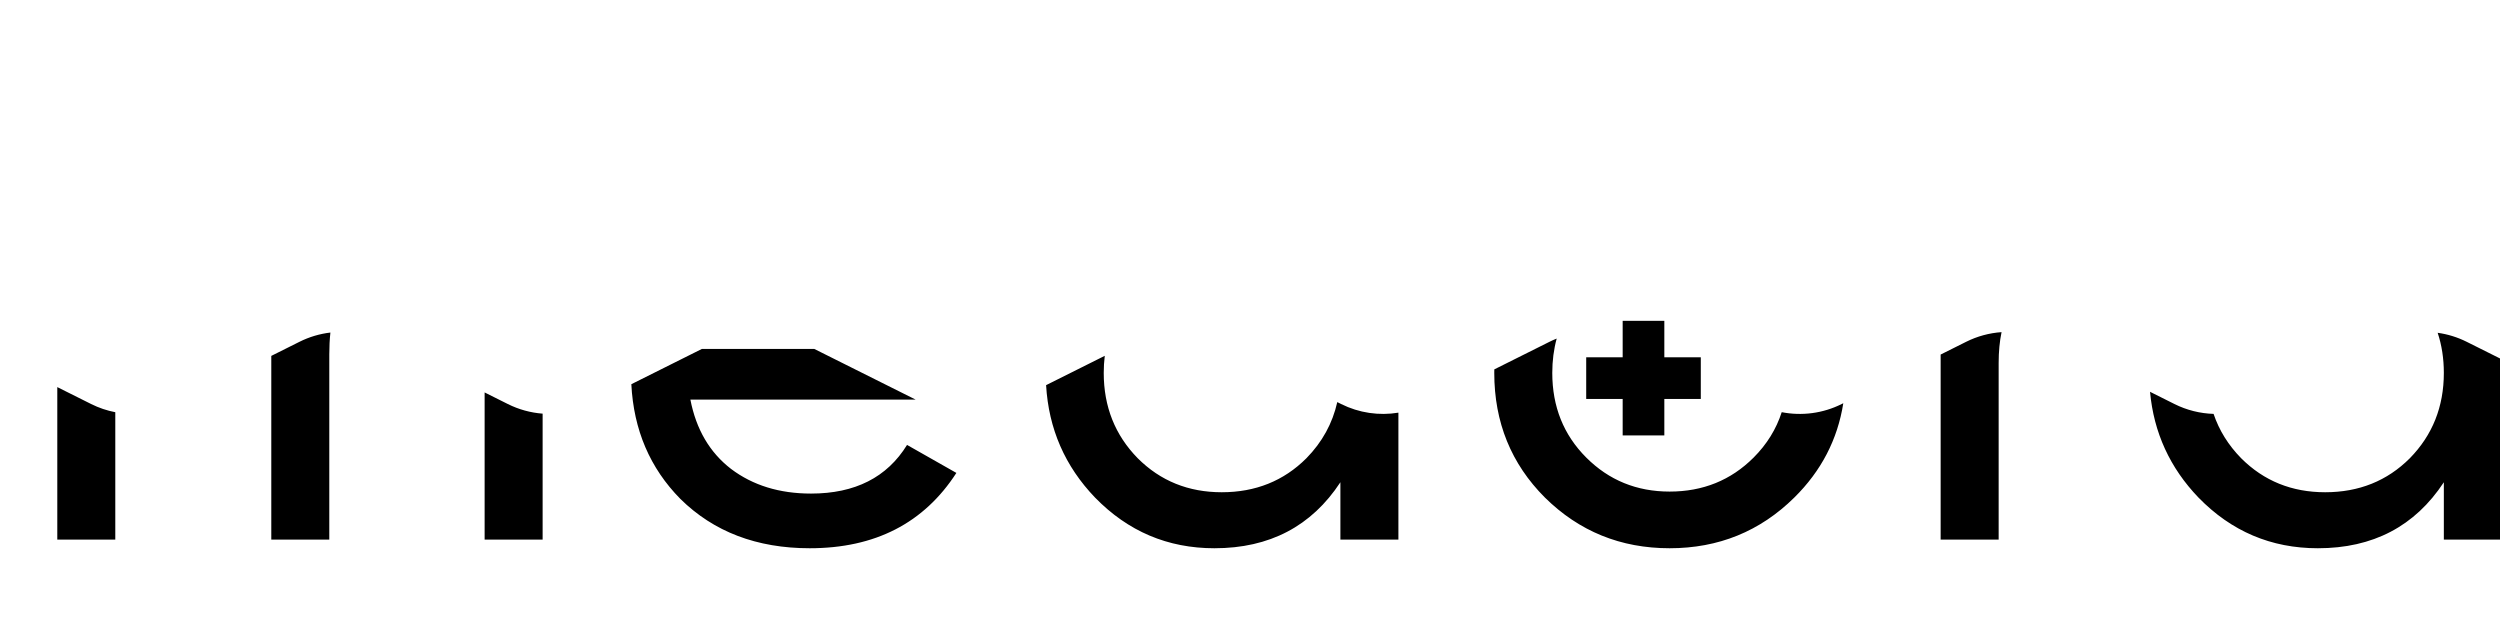 <svg width="480" height="120" viewBox="0 0 480 120" fill="none" xmlns="http://www.w3.org/2000/svg">
<g clip-path="url(#clip0_8151_2127)">
<path d="M156.336 66.992L175.793 76.719H132.553C133.662 82.437 136.264 86.875 140.36 90.032C144.542 93.189 149.662 94.767 155.721 94.767C164.169 94.767 170.312 91.653 174.152 85.424L183.625 90.8C177.396 100.442 168.009 105.263 155.465 105.263C145.31 105.263 137.033 102.106 130.633 95.792C124.793 89.873 121.656 82.531 121.217 73.766L134.768 66.992H156.336ZM212.115 68.317C211.984 69.379 211.917 70.473 211.917 71.599C211.917 78.085 214.093 83.546 218.444 87.983C222.796 92.335 228.173 94.511 234.573 94.511C241.058 94.511 246.477 92.335 250.829 87.983C253.865 84.888 255.84 81.294 256.758 77.202L257.502 77.574C260.94 79.293 264.79 79.844 268.493 79.231V103.599H257.356V92.592C251.81 101.039 243.746 105.263 233.165 105.263C224.205 105.263 216.568 102.021 210.253 95.536C204.472 89.52 201.338 82.325 200.85 73.949L212.115 68.317ZM298.886 65.004C298.321 67.064 298.037 69.262 298.037 71.599C298.037 78.085 300.213 83.503 304.564 87.855C308.916 92.207 314.25 94.383 320.564 94.384C326.964 94.384 332.34 92.207 336.692 87.855C339.234 85.313 341.033 82.407 342.09 79.138C345.951 79.894 350.003 79.374 353.602 77.574L353.912 77.418C352.815 84.385 349.68 90.424 344.501 95.536C337.93 102.021 329.951 105.263 320.564 105.263C311.178 105.263 303.199 102.021 296.629 95.536C290.144 89.051 286.9 81.071 286.9 71.599C286.9 71.372 286.903 71.146 286.907 70.921L297.502 65.625C297.956 65.398 298.418 65.19 298.886 65.004ZM468.031 63.896C469.947 64.162 471.829 64.739 473.602 65.625L480.353 69V103.599H469.217V92.592C463.67 101.04 455.606 105.263 445.024 105.263C436.065 105.263 428.427 102.021 422.112 95.536C416.627 89.828 413.526 83.058 412.806 75.225L417.502 77.574C419.869 78.757 422.431 79.388 425.007 79.466C426.076 82.633 427.842 85.472 430.305 87.983C434.657 92.335 440.033 94.511 446.433 94.511C452.918 94.511 458.336 92.335 462.688 87.983C467.04 83.546 469.217 78.085 469.217 71.599C469.217 68.838 468.82 66.271 468.031 63.896ZM17.502 77.574C18.985 78.315 20.544 78.838 22.136 79.145V103.599H11V74.323L17.502 77.574ZM63.437 63.848C63.295 65.151 63.224 66.54 63.224 68.015V103.599H52.088V68.331L57.502 65.625C59.387 64.682 61.396 64.09 63.437 63.848ZM97.502 77.574C99.616 78.631 101.887 79.246 104.184 79.421V103.599H93.048V75.347L97.502 77.574ZM384.298 63.77C383.927 65.559 383.741 67.528 383.741 69.68V103.599H372.604V68.073L377.502 65.625C379.651 64.55 381.962 63.933 384.298 63.77Z" fill="black"/>
<path d="M319.552 61.6V68.6H326.552V76.6H319.552V83.6H311.552V76.6H304.552V68.6H311.552V61.6H319.552Z" fill="black"/>
</g>
<defs>
<clipPath id="clip0_8151_2127">
<rect width="480" height="120" fill="white"/>
</clipPath>
</defs>
</svg>
